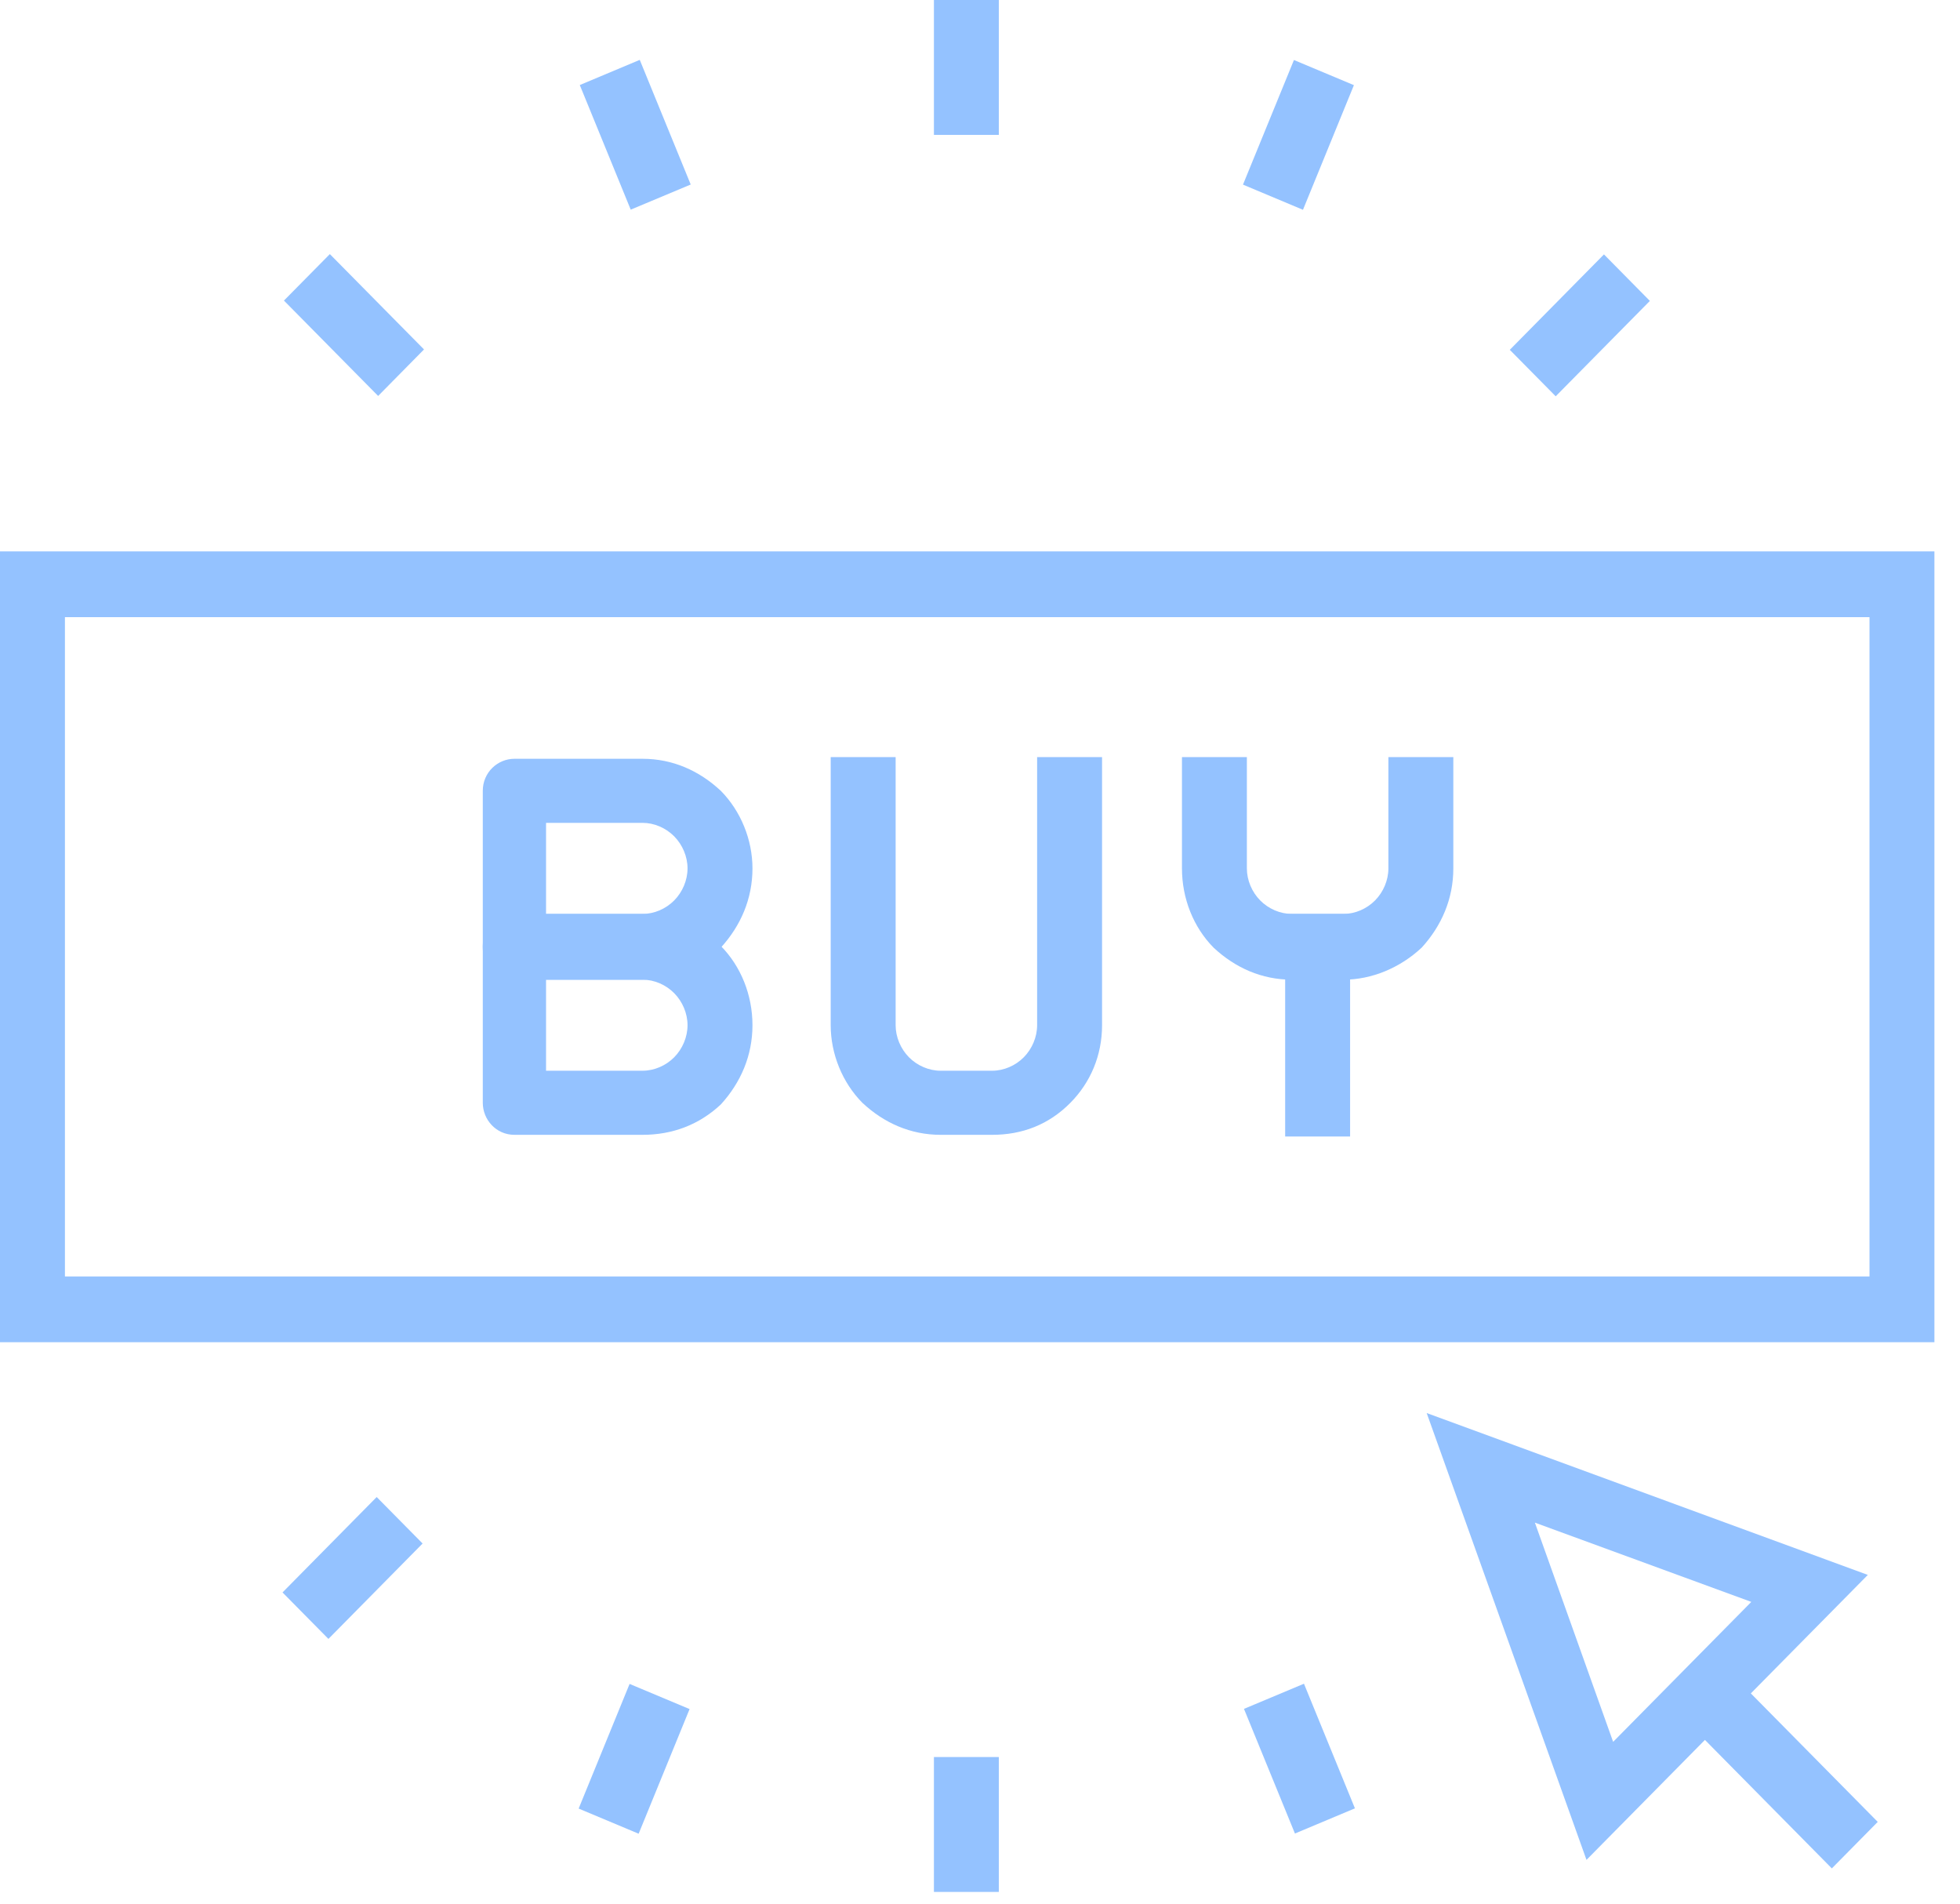 <svg width="69" height="67" viewBox="0 0 69 67" fill="none" xmlns="http://www.w3.org/2000/svg">
<path d="M68.099 47.24H0V19.407H68.099V47.24ZM2.286 44.926H65.814V21.721H2.286V44.926Z" fill="#94C2FF"/>
<path d="M47.295 34.481H45.478C44.423 34.481 43.485 34.065 42.723 33.353C42.02 32.641 41.61 31.632 41.61 30.564V26.647H43.895V30.564C43.895 30.979 44.071 31.395 44.364 31.691C44.657 31.988 45.068 32.166 45.478 32.166H47.295C47.705 32.166 48.115 31.988 48.408 31.691C48.701 31.395 48.877 30.979 48.877 30.564V26.647H51.163V30.564C51.163 31.632 50.752 32.582 50.049 33.353C49.287 34.065 48.291 34.481 47.295 34.481Z" fill="#94C2FF"/>
<path d="M47.529 32.166H45.243V40H47.529V32.166Z" fill="#94C2FF"/>
<path d="M22.622 34.481H18.109C17.464 34.481 16.996 33.947 16.996 33.353V27.834C16.996 27.181 17.523 26.706 18.109 26.706H22.622C23.677 26.706 24.614 27.122 25.376 27.834C26.079 28.546 26.49 29.555 26.49 30.564C26.49 31.632 26.079 32.582 25.376 33.353C24.614 34.065 23.677 34.481 22.622 34.481ZM19.223 32.166H22.622C23.032 32.166 23.442 31.988 23.735 31.691C24.028 31.395 24.204 30.979 24.204 30.564C24.204 30.148 24.028 29.733 23.735 29.436C23.442 29.14 23.032 28.961 22.622 28.961H19.223V32.166Z" fill="#94C2FF"/>
<path d="M22.622 39.941H18.109C17.464 39.941 16.996 39.407 16.996 38.813V33.294C16.996 32.641 17.523 32.166 18.109 32.166H22.622C23.677 32.166 24.614 32.582 25.376 33.294C26.079 34.006 26.49 35.015 26.49 36.083C26.49 37.151 26.079 38.101 25.376 38.872C24.614 39.585 23.677 39.941 22.622 39.941ZM19.223 37.685H22.622C23.032 37.685 23.442 37.507 23.735 37.211C24.028 36.914 24.204 36.498 24.204 36.083C24.204 35.668 24.028 35.252 23.735 34.956C23.442 34.659 23.032 34.481 22.622 34.481H19.223V37.685Z" fill="#94C2FF"/>
<path d="M34.929 39.941H33.112C32.057 39.941 31.119 39.525 30.358 38.813C29.654 38.101 29.244 37.092 29.244 36.083V26.647H31.53V36.083C31.53 36.498 31.706 36.914 31.999 37.211C32.292 37.507 32.702 37.685 33.112 37.685H34.929C35.339 37.685 35.749 37.507 36.042 37.211C36.335 36.914 36.511 36.498 36.511 36.083V26.647H38.797V36.083C38.797 37.151 38.387 38.101 37.683 38.813C36.921 39.585 35.984 39.941 34.929 39.941Z" fill="#94C2FF"/>
<path d="M56.466 8.954L53.151 12.312L54.767 13.948L58.082 10.591L56.466 8.954Z" fill="#94C2FF"/>
<path d="M45.552 2.112L43.758 6.498L45.87 7.384L47.663 2.997L45.552 2.112Z" fill="#94C2FF"/>
<path d="M35.163 0H32.878V4.748H35.163V0Z" fill="#94C2FF"/>
<path d="M22.522 2.107L20.411 2.993L22.204 7.379L24.316 6.494L22.522 2.107Z" fill="#94C2FF"/>
<path d="M11.612 8.943L9.996 10.579L13.312 13.936L14.927 12.299L11.612 8.943Z" fill="#94C2FF"/>
<path d="M13.261 52.689L9.946 56.047L11.562 57.683L14.877 54.325L13.261 52.689Z" fill="#94C2FF"/>
<path d="M22.164 59.267L20.371 63.654L22.483 64.539L24.276 60.152L22.164 59.267Z" fill="#94C2FF"/>
<path d="M35.163 61.84H32.878V66.588H35.163V61.84Z" fill="#94C2FF"/>
<path d="M45.905 59.26L43.793 60.145L45.587 64.532L47.699 63.646L45.905 59.26Z" fill="#94C2FF"/>
<path d="M60.84 58.794L59.224 60.431L64.488 65.76L66.104 64.123L60.84 58.794Z" fill="#94C2FF"/>
<path d="M55.851 65.46L50.225 49.733L65.755 55.43L55.851 65.46ZM54.034 53.59L56.789 61.306L61.653 56.38L54.034 53.59Z" fill="#94C2FF"/>
</svg>
